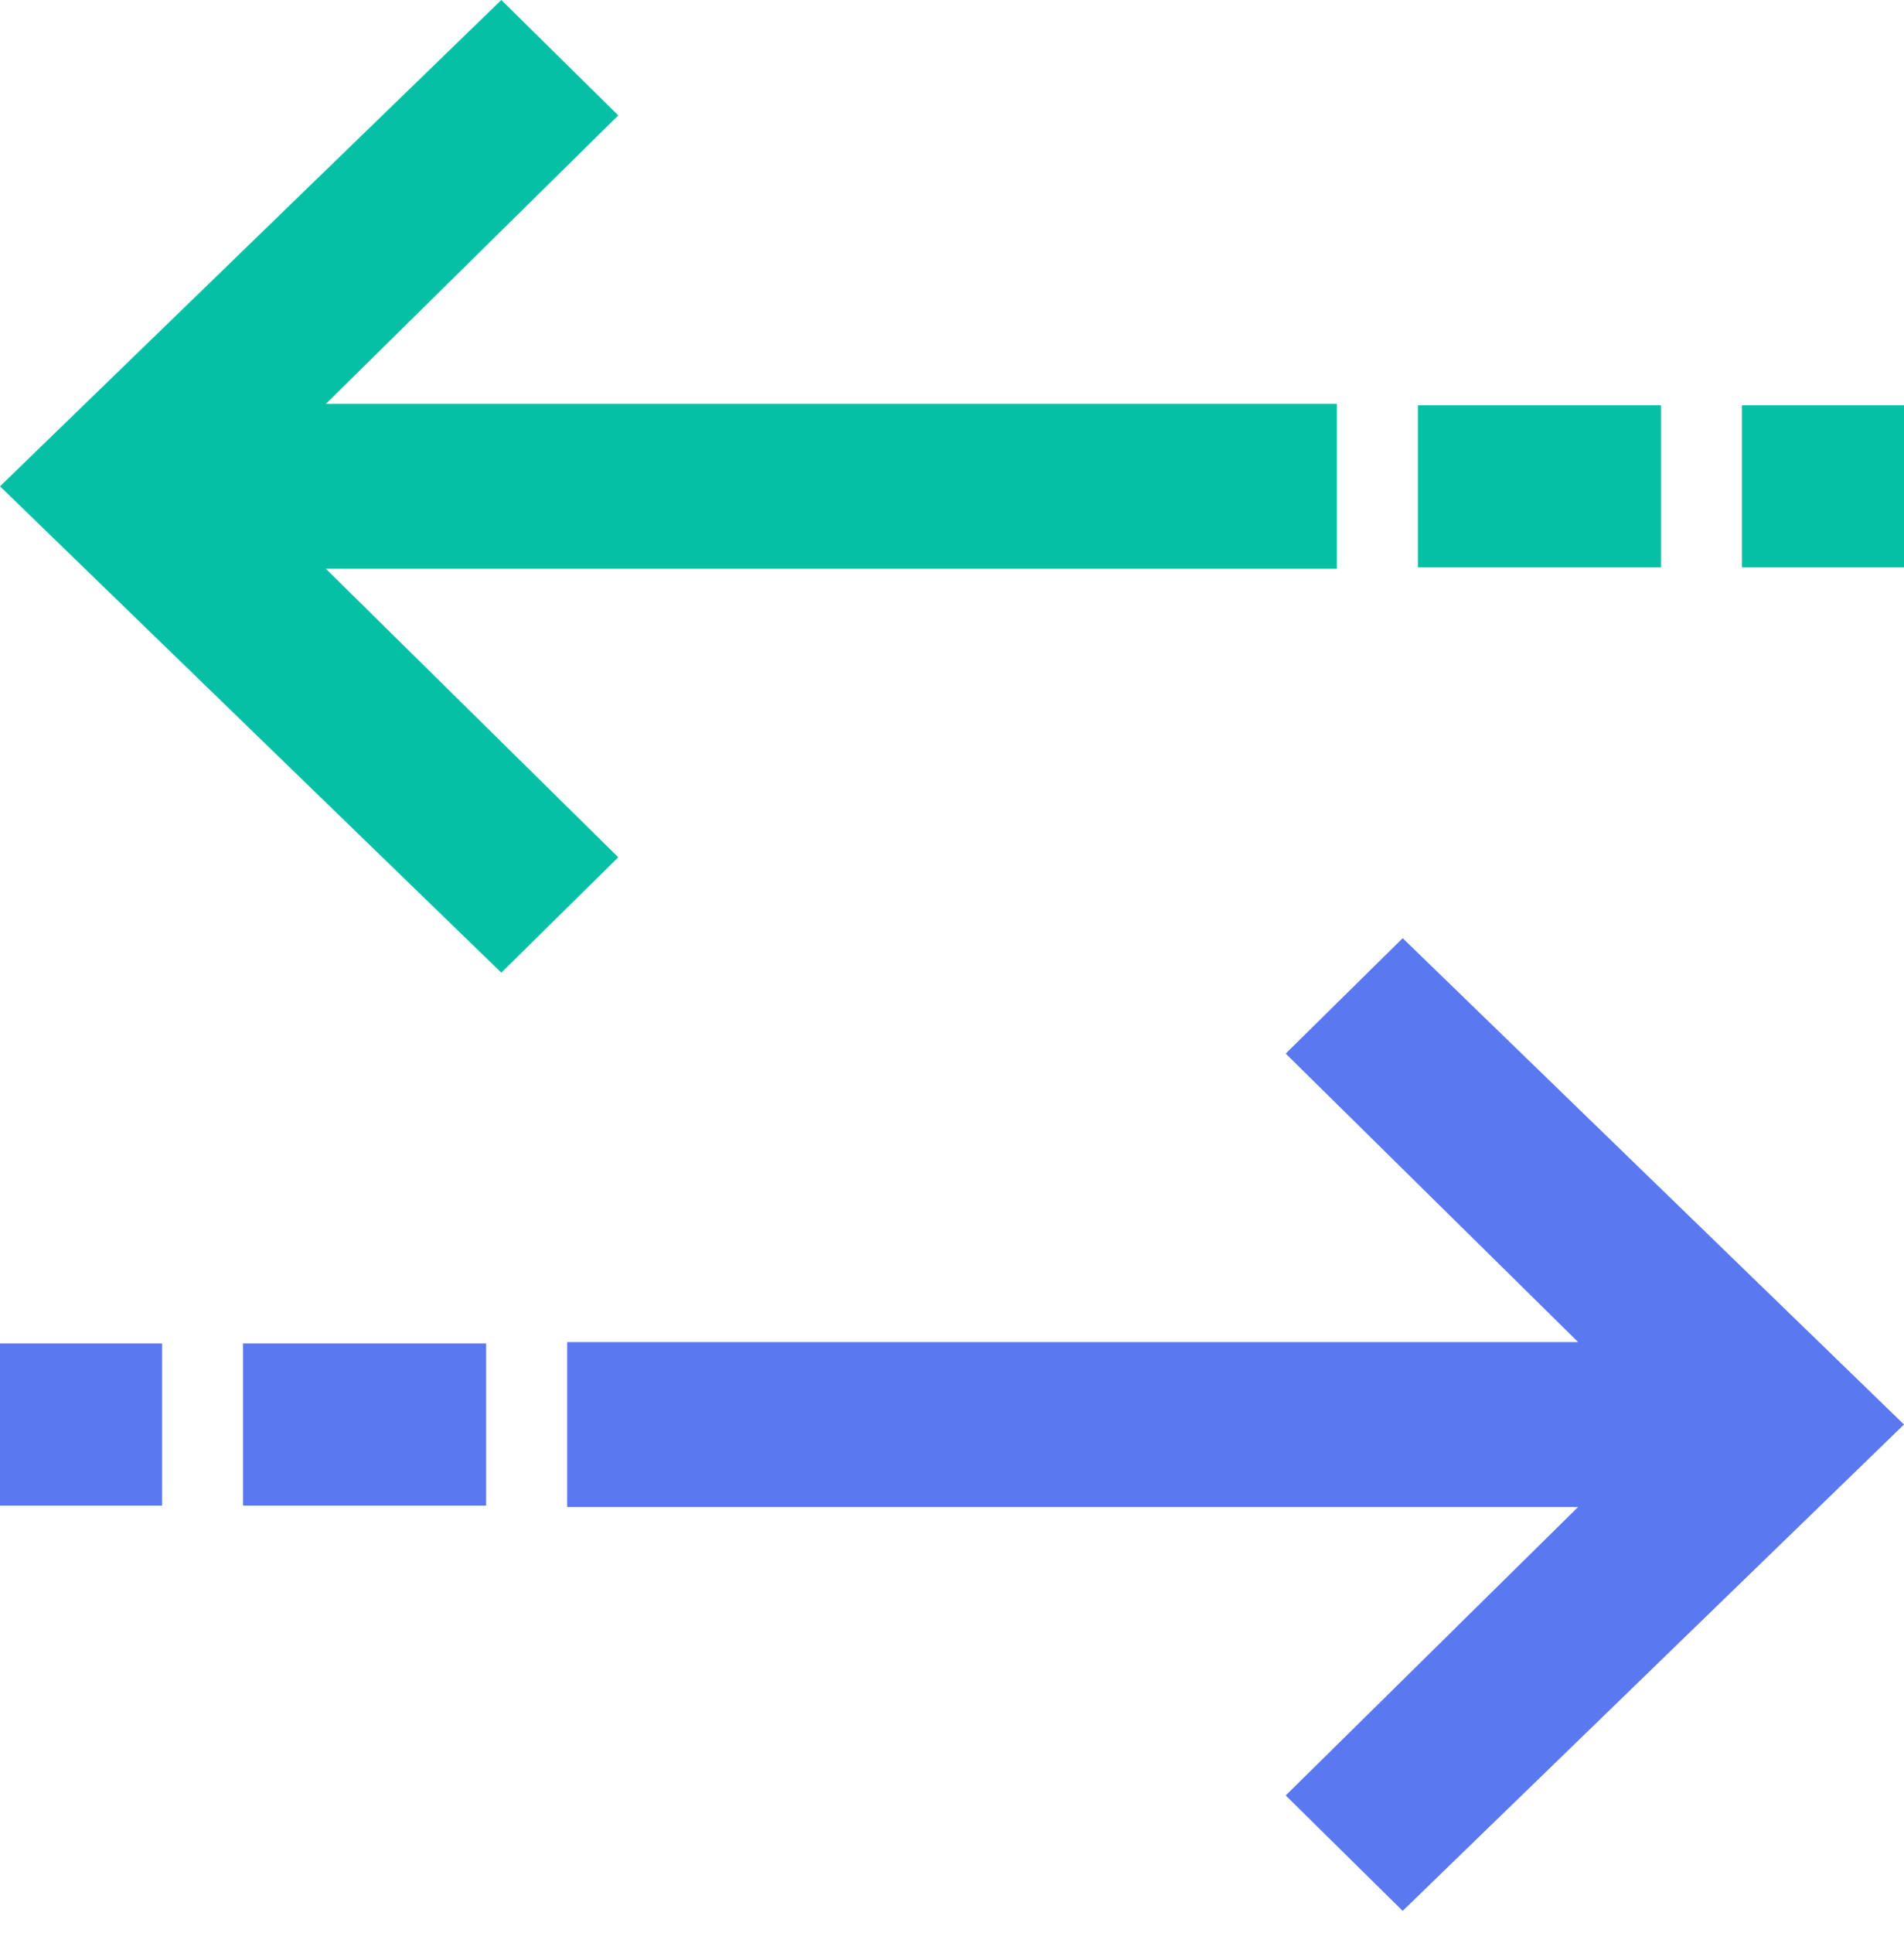 <?xml version="1.0" encoding="UTF-8"?>
<svg width="67px" height="68px" viewBox="0 0 67 68" version="1.1" xmlns="http://www.w3.org/2000/svg" xmlns:xlink="http://www.w3.org/1999/xlink">
    <!-- Generator: Sketch 51.2 (57519) - http://www.bohemiancoding.com/sketch -->
    <title>Group 15</title>
    <desc>Created with Sketch.</desc>
    <defs></defs>
    <g id="Symbols" stroke="none" stroke-width="1" fill="none" fill-rule="evenodd">
        <g id="03---elements" transform="translate(-1296, -7950)" fill-rule="nonzero">
            <g id="others">
                <g transform="translate(64, 5809)">
                    <g id="arrows" transform="translate(1089, 1977)">
                        <g id="Group-15" transform="translate(143, 164)">
                            <path d="M45.243,37.059 L49.359,33 L67,50.106 L49.359,67.213 L45.243,63.154 L55.533,53.006 L19.957,53.006 L19.957,47.207 L55.533,47.207 L45.243,37.059 Z M8.553,47.255 L17.106,47.255 L17.106,52.957 L8.553,52.957 L8.553,47.255 Z M0,47.255 L5.702,47.255 L5.702,52.957 L0,52.957 L0,47.255 Z" id="Combined-Shape" fill="#5A78F0"></path>
                            <path d="M45.243,4.059 L49.359,0 L67,17.106 L49.359,34.213 L45.243,30.154 L55.533,20.006 L19.957,20.006 L19.957,14.207 L55.533,14.207 L45.243,4.059 Z M8.553,14.255 L17.106,14.255 L17.106,19.957 L8.553,19.957 L8.553,14.255 Z M0,14.255 L5.702,14.255 L5.702,19.957 L0,19.957 L0,14.255 Z" id="Combined-Shape" fill="#05C0A5" transform="translate(33.5, 17.106) scale(-1, 1) translate(-33.5, -17.106) "></path>
                        </g>
                    </g>
                </g>
            </g>
        </g>
    </g>
</svg>